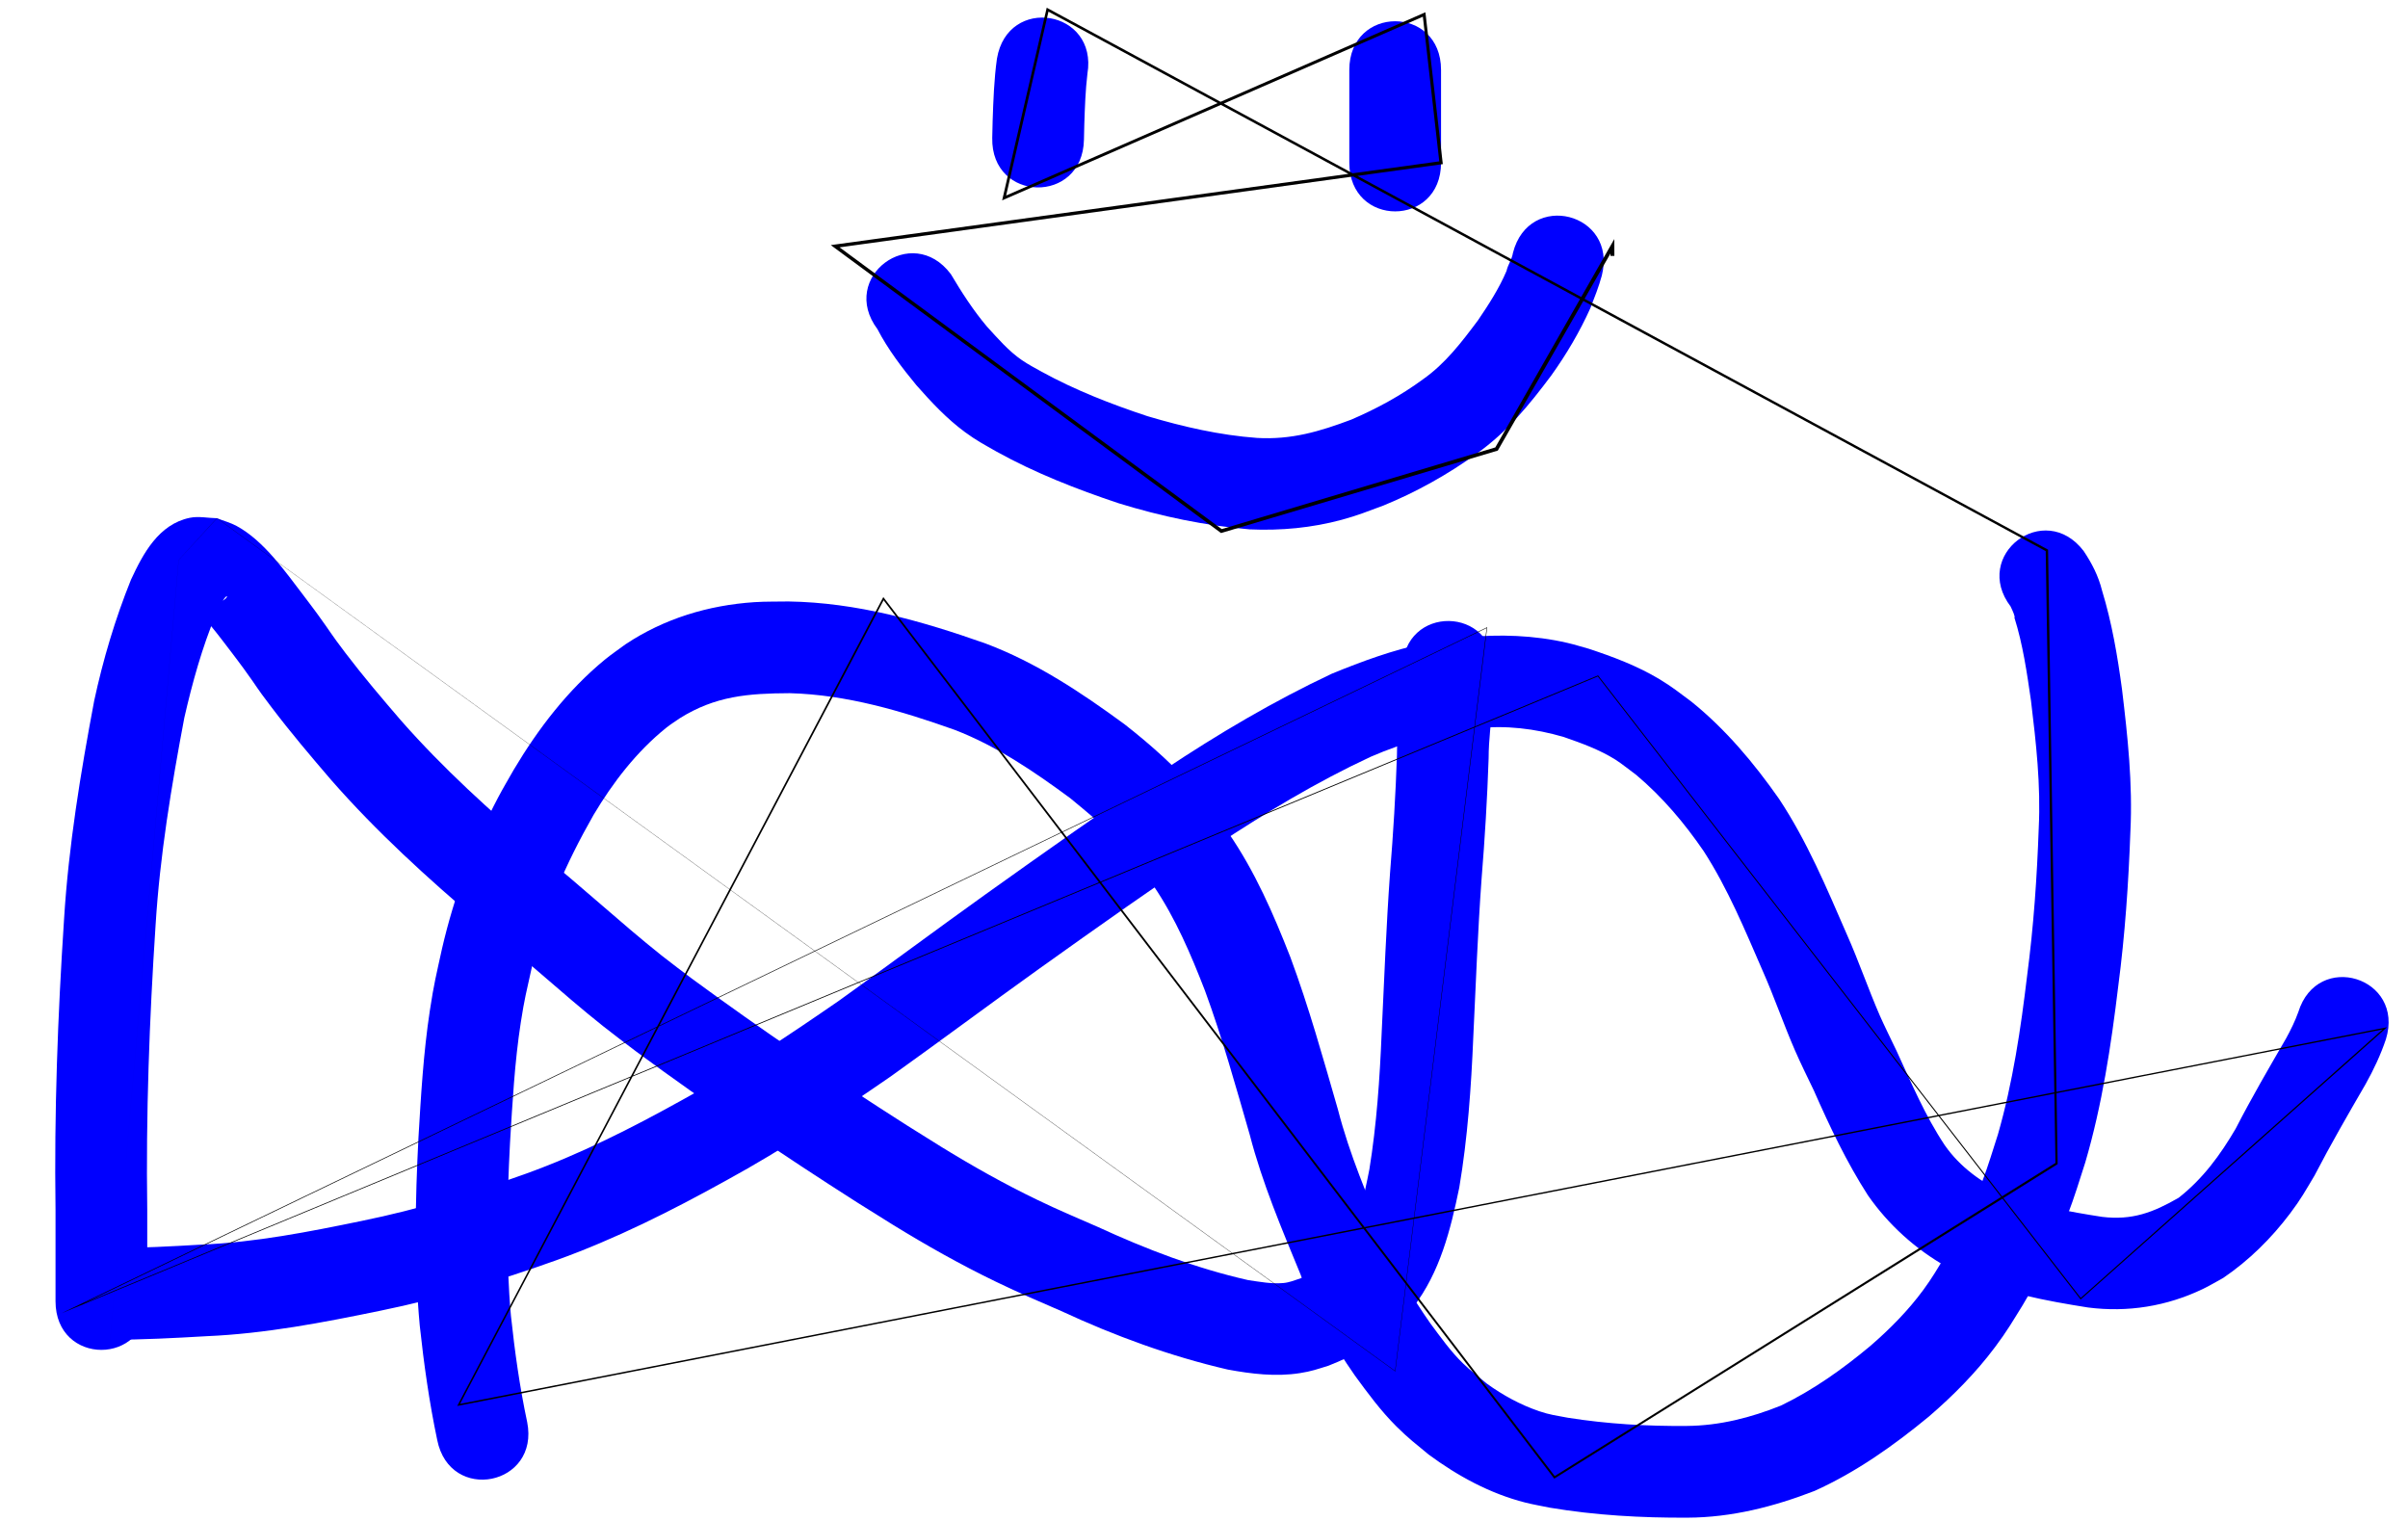 <?xml version="1.0" encoding="UTF-8" standalone="no"?>
<svg
   xmlns:dc="http://purl.org/dc/elements/1.1/"
   xmlns:cc="http://creativecommons.org/ns#"
   xmlns:rdf="http://www.w3.org/1999/02/22-rdf-syntax-ns#"
   xmlns:svg="http://www.w3.org/2000/svg"
   xmlns="http://www.w3.org/2000/svg"
   id="svg64"
   preserveAspectRatio="xMidYMid meet"
   viewBox="0 0 464 293"
   height="293pt"
   width="464pt"
   version="1.0">
  <defs
     id="defs68" />
  <path
     d="m 28.372,250.718 c 0,-5.882 0,-11.764 0,-17.646 -0.262,-18.289 0.403,-36.562 1.606,-54.807 0.833,-13.453 3.045,-26.752 5.541,-39.98 1.548,-6.75 3.407,-13.491 6.075,-19.893 0.3,-0.4 1.377,-3.304 2.11,-3.503 0.164,-0.045 -0.099,0.349 -0.234,0.452 -2.416,1.859 -1.94,1.435 -4.803,1.904 -0.313,-0.025 -0.635,-0.147 -0.94,-0.073 -0.095,0.023 -0.023,0.216 0.04,0.29 0.393,0.463 0.884,0.835 1.296,1.282 0.507,0.549 0.983,1.126 1.458,1.703 1.574,1.912 2.515,3.181 4.051,5.188 0.791,1.056 1.598,2.1 2.373,3.168 3.27,4.508 1.839,2.81 5.384,7.485 3.658,4.824 7.56,9.428 11.502,14.018 8.728,9.966 18.531,18.881 28.618,27.436 8.103,6.428 15.661,13.525 23.752,19.966 2.095,1.667 4.25,3.258 6.374,4.888 13.856,10.21 28.123,19.859 42.632,29.113 2.268,1.418 4.526,2.851 6.804,4.253 6.487,3.994 13.079,7.706 19.941,11.021 4.649,2.246 7.816,3.571 12.531,5.624 10.327,4.792 21.003,8.707 32.093,11.276 4.581,0.846 9.264,1.417 13.904,0.689 2.28,-0.358 3.343,-0.764 5.503,-1.428 5.008,-1.976 9.818,-4.571 13.692,-8.371 0.929,-0.912 1.746,-1.932 2.619,-2.898 5.168,-6.683 7.224,-14.933 8.895,-23.054 1.619,-9.597 2.295,-19.302 2.701,-29.014 0.488,-10.143 0.859,-20.289 1.593,-30.418 0.633,-7.752 1.1,-15.516 1.363,-23.289 0,-3.528 0.489,-7.028 0.788,-10.538 0.183,-2.13 0.232,-4.268 0.264,-6.405 0.183,-12.496 -17.489,-12.756 -17.673,-0.259 v 0 c -0.025,1.725 -0.056,3.451 -0.202,5.171 -0.321,3.808 -0.843,7.606 -0.841,11.435 -0.254,7.548 -0.713,15.086 -1.327,22.613 -0.741,10.309 -1.132,20.634 -1.623,30.956 -0.363,8.784 -0.959,17.559 -2.366,26.247 -1.006,5.104 -2.125,10.435 -4.874,14.918 -2.42,2.973 -4.839,4.534 -8.354,6.059 -1.09,0.367 -2.201,0.816 -3.36,0.917 -2.264,0.198 -4.524,-0.237 -6.753,-0.56 -10.041,-2.271 -19.649,-5.952 -28.991,-10.255 -4.271,-1.856 -7.441,-3.185 -11.639,-5.206 -6.377,-3.07 -12.489,-6.511 -18.514,-10.219 -2.233,-1.375 -4.448,-2.78 -6.671,-4.17 -14.088,-8.976 -27.931,-18.351 -41.392,-28.245 -1.932,-1.475 -3.893,-2.913 -5.796,-4.425 -8.058,-6.407 -15.575,-13.48 -23.644,-19.875 -9.383,-7.947 -18.511,-16.219 -26.641,-25.471 -3.648,-4.242 -7.269,-8.494 -10.655,-12.951 -3.029,-3.987 -2.474,-3.475 -5.492,-7.631 -0.814,-1.121 -1.661,-2.216 -2.492,-3.325 -3.595,-4.682 -7.68,-10.636 -12.985,-13.526 -1.197,-0.652 -2.537,-1.001 -3.805,-1.502 -1.746,-0.027 -3.527,-0.434 -5.237,-0.081 -6.006,1.24 -9.015,6.92 -11.336,11.932 -3.041,7.536 -5.372,15.365 -7.084,23.308 -2.624,13.927 -4.932,27.931 -5.809,42.095 -1.221,18.632 -1.911,37.291 -1.644,55.967 0,5.882 0,11.764 0,17.646 0,12.498 17.674,12.498 17.674,0 z"
     id="path94"
     style="fill:#0000ff;stroke-width:0.75" />
  <path
     d="m 21.244,258.14 c 6.199,-6.8e-4 12.398,-0.328 18.586,-0.687 11.295,-0.484 22.432,-2.632 33.478,-4.91 11.533,-2.352 22.778,-5.748 33.848,-9.708 11.412,-4.098 22.235,-9.541 32.818,-15.41 10.979,-5.993 21.382,-12.93 31.668,-20.026 9.59,-6.85 19.033,-13.899 28.618,-20.758 11.21,-8.007 22.466,-15.968 33.911,-23.636 9.615,-6.354 19.504,-12.33 29.96,-17.196 6.485,-2.816 13.222,-4.679 20.234,-5.453 5.75,-0.67 11.423,0.027 16.944,1.642 3.41,1.184 6.882,2.432 9.958,4.361 0.981,0.615 3.185,2.318 4.02,2.949 5.039,4.239 9.301,9.291 13.011,14.708 4.641,7.194 7.928,15.156 11.33,22.984 2.254,5.085 4.057,10.357 6.277,15.456 1.006,2.311 2.505,5.372 3.611,7.668 3.065,6.955 6.297,13.781 10.414,20.182 3.937,5.662 9.162,10.38 15.17,13.774 1.156,0.653 2.37,1.196 3.555,1.794 7.532,3.24 15.614,4.772 23.668,6.046 7.66,0.991 15.22,-0.232 22.18,-3.578 1.329,-0.639 2.592,-1.408 3.888,-2.112 4.95,-3.356 9.279,-7.639 12.879,-12.413 2.157,-2.86 2.889,-4.261 4.711,-7.304 3.097,-5.977 6.468,-11.798 9.843,-17.62 1.551,-2.772 2.913,-5.651 3.921,-8.664 3.684,-11.942 -13.205,-17.153 -16.889,-5.21 v 0 c -0.607,1.691 -1.445,3.407 -2.324,5.011 -3.343,5.77 -6.703,11.528 -9.751,17.462 -2.97,5.064 -6.311,9.636 -10.981,13.292 -4.896,2.827 -8.969,4.377 -14.74,3.676 -6.306,-0.978 -12.635,-2.126 -18.609,-4.447 -4.597,-2.153 -8.786,-5.153 -11.717,-9.361 -3.799,-5.707 -6.434,-11.996 -9.297,-18.201 -0.654,-1.356 -2.552,-5.255 -3.167,-6.667 -2.275,-5.222 -4.114,-10.625 -6.434,-15.829 -3.865,-8.889 -7.648,-17.902 -13.017,-26.014 -4.85,-6.925 -10.31,-13.447 -16.926,-18.771 -2.229,-1.663 -3.739,-2.87 -6.154,-4.322 -4.249,-2.555 -8.946,-4.316 -13.635,-5.861 -1.343,-0.369 -2.672,-0.792 -4.028,-1.108 -6.457,-1.504 -13.156,-1.705 -19.737,-1.081 -3.36,0.399 -4.457,0.456 -7.796,1.153 -6.166,1.288 -12.096,3.471 -17.912,5.852 -11.247,5.296 -21.96,11.63 -32.304,18.521 -11.592,7.774 -23.001,15.83 -34.356,23.944 -9.503,6.8 -18.87,13.784 -28.372,20.585 -9.811,6.773 -19.729,13.404 -30.206,19.119 -9.74,5.411 -19.693,10.445 -30.199,14.224 -10.289,3.69 -20.739,6.85 -31.461,9.037 -10.208,2.109 -20.496,4.135 -30.936,4.575 -5.844,0.344 -11.7,0.654 -17.556,0.657 -12.498,0 -12.498,17.674 0,17.674 z"
     id="path96"
     style="fill:#0000ff;stroke-width:0.75" />
  <path
     d="m 101.578,273.99 c -1.438,-6.758 -2.391,-13.595 -3.124,-20.462 -0.997,-11.063 -0.758,-22.2 -0.181,-33.279 0.472,-7.767 0.888,-15.562 2.08,-23.261 0.695,-4.495 1.105,-6.011 2.087,-10.444 2.281,-10.483 6.647,-20.255 11.935,-29.531 3.736,-6.265 8.281,-12.185 13.999,-16.785 0.815,-0.656 1.71,-1.205 2.565,-1.807 6.916,-4.346 13.259,-4.822 21.252,-4.861 10.987,0.293 21.516,3.416 31.784,7.073 8.103,3.13 15.31,8.038 22.259,13.165 3.123,2.587 6.309,5.145 9.109,8.091 2.602,2.738 4.815,5.809 6.997,8.88 4.191,6.203 7.137,13.13 9.836,20.081 3.357,9.122 5.954,18.504 8.652,27.837 2.406,9.277 6.156,18.103 9.803,26.938 2.405,7.04 6.233,13.332 10.442,19.407 2.486,3.407 5.008,6.828 8.007,9.812 2.262,2.251 3.756,3.387 6.211,5.413 5.587,4.134 11.83,7.526 18.603,9.248 1.569,0.399 3.17,0.661 4.755,0.992 8.757,1.474 17.65,1.968 26.52,1.922 8.49,-0.03 16.63,-2.113 24.49,-5.156 8.044,-3.632 15.24,-8.732 22.018,-14.324 4.684,-4.029 9.056,-8.442 12.761,-13.398 2.37,-3.171 3.271,-4.78 5.346,-8.12 3.283,-5.569 6.314,-11.29 8.629,-17.336 1.316,-3.44 2.278,-6.609 3.401,-10.114 3.252,-11.08 4.971,-22.508 6.352,-33.947 1.304,-9.911 1.986,-19.881 2.344,-29.866 0.454,-9.137 -0.521,-18.252 -1.614,-27.309 -0.868,-6.447 -1.949,-12.864 -3.858,-19.09 -0.689,-2.775 -1.953,-5.236 -3.532,-7.588 -7.58,-9.936 -21.633,0.784 -14.052,10.72 v 0 c -1.23,-2.312 1.094,1.884 0.703,2.105 1.639,5.196 2.409,10.598 3.192,15.978 0.991,8.142 1.907,16.338 1.497,24.554 -0.336,9.49 -0.985,18.965 -2.229,28.385 -1.237,10.33 -2.761,20.654 -5.639,30.675 -0.858,2.69 -1.9,6.087 -2.905,8.756 -1.944,5.165 -4.542,10.03 -7.325,14.785 -1.496,2.436 -2.441,4.092 -4.125,6.386 -2.949,4.016 -6.468,7.566 -10.23,10.819 -5.311,4.434 -10.953,8.457 -17.202,11.48 -5.811,2.336 -11.843,3.882 -18.148,3.931 -7.662,0.071 -15.345,-0.381 -22.919,-1.577 -2.184,-0.412 -3.524,-0.57 -5.564,-1.268 -3.606,-1.234 -6.977,-3.076 -10.058,-5.306 -1.533,-1.249 -3.105,-2.472 -4.534,-3.844 -2.425,-2.329 -4.37,-5.106 -6.372,-7.79 -3.499,-5.038 -6.708,-10.194 -8.628,-16.077 -3.4,-8.236 -6.933,-16.45 -9.161,-25.104 -2.846,-9.842 -5.592,-19.733 -9.162,-29.343 -3.249,-8.316 -6.841,-16.568 -11.93,-23.95 -2.465,-3.426 -3.03,-4.353 -5.776,-7.593 -4.223,-4.98 -9.101,-9.311 -14.233,-13.332 -8.359,-6.13 -17.053,-11.925 -26.821,-15.584 -12.252,-4.33 -24.835,-7.891 -37.936,-8.089 -2.192,0.044 -4.387,-0.012 -6.575,0.133 -8.891,0.589 -17.402,3.166 -24.841,8.115 -1.338,0.995 -2.726,1.926 -4.014,2.985 -7.127,5.857 -12.829,13.298 -17.522,21.182 -1.014,1.799 -2.08,3.57 -3.041,5.398 -4.823,9.175 -8.44,18.955 -10.778,29.05 -1.128,5.16 -1.55,6.701 -2.349,11.944 -1.244,8.16 -1.715,16.415 -2.206,24.646 -0.613,12.012 -0.858,24.086 0.259,36.077 0.8,7.396 1.829,14.758 3.366,22.039 2.451,12.255 19.782,8.789 17.331,-3.466 z"
     id="path100"
     style="fill:#0000ff;stroke-width:0.75" />
  <path
     d="m 192.102,11.308 c -0.552,3.965 -0.692,7.973 -0.829,11.969 -0.06,2.258 -0.035,1.161 -0.077,3.29 -0.247,12.495 17.424,12.845 17.671,0.35 v 0 c 0.038,-1.964 0.015,-0.952 0.07,-3.036 0.11,-3.227 0.217,-6.46 0.599,-9.668 2.055,-12.328 -15.379,-15.233 -17.434,-2.906 z"
     id="path104"
     style="fill:#0000ff;stroke-width:0.75" />
  <path
     d="m 260.001,13.468 c 0,3.285 0,6.571 0,9.856 0,2.677 0,5.355 0,8.032 0,12.498 17.674,12.498 17.674,0 v 0 c 0,-2.677 0,-5.355 0,-8.032 0,-3.285 0,-6.571 0,-9.856 0,-12.498 -17.674,-12.498 -17.674,0 z"
     id="path106"
     style="fill:#0000ff;stroke-width:0.75" />
  <path
     d="m 169.078,63.422 c 2.023,3.894 4.724,7.437 7.511,10.809 2.873,3.254 5.865,6.469 9.381,9.046 2.26,1.656 3.601,2.334 6.018,3.717 7.477,4.147 15.442,7.257 23.532,9.963 8.265,2.553 16.696,4.323 25.312,5.043 5.975,0.262 11.957,-0.289 17.737,-1.856 3.009,-0.816 5.105,-1.663 7.994,-2.735 6.4,-2.618 12.412,-5.988 18.015,-10.021 5.868,-4.185 10.088,-9.367 14.356,-15.065 2.915,-4.073 5.472,-8.406 7.527,-12.974 0.802,-2.067 1.615,-4.108 2.195,-6.25 3.083,-12.112 -14.046,-16.471 -17.128,-4.36 v 0 c -0.179,1.221 -0.979,2.272 -1.238,3.475 -1.432,3.376 -3.449,6.49 -5.503,9.513 -3.123,4.17 -6.273,8.329 -10.597,11.36 -4.276,3.146 -8.934,5.67 -13.813,7.764 -6.074,2.288 -11.544,3.908 -18.15,3.528 -7.198,-0.527 -14.209,-2.141 -21.122,-4.193 -7.016,-2.326 -13.921,-5.007 -20.412,-8.576 -1.305,-0.727 -2.562,-1.382 -3.793,-2.225 -2.575,-1.763 -4.632,-4.186 -6.728,-6.465 -2.649,-3.15 -4.855,-6.57 -6.955,-10.106 -7.499,-9.998 -21.638,0.606 -14.14,10.605 z"
     id="path108"
     style="fill:#0000ff;stroke-width:0.75" />
  <path
     id="path110"
     d="m 21.244,258.14 c 3.892,-44.384 8.309,-94.728 13.179,-150.232 l -0.001,0.003 c 2.291,-2.494 4.761,-5.182 7.387,-8.038 72.031,52.145 147.871,107.047 227.011,164.338 0.026,0.019 0.015,0.011 0.041,0.03 l 0.006,-0.051 -0.006,0.051 0.006,-0.051 c 5.688,-46.064 11.596,-93.899 17.691,-143.254 0.005,-0.042 0.005,-0.043 0.01,-0.085 l -0.077,0.037 0.077,-0.037 -0.077,0.037 c -88.425,42.547 -179.415,86.327 -272.567,131.147 1.028,-0.494 -3.123,1.503 -2.096,1.008 l 2.149,-0.891 v 0 C 109.943,212.377 208.036,171.719 307.881,130.335 c 30.508,39.366 61.534,79.4 92.969,119.962 0.017,0.022 0.051,0.065 0.068,0.088 l 0.083,-0.074 -0.083,0.074 0.083,-0.074 c 19.315,-17.16 38.875,-34.538 58.618,-52.078 0.062,-0.055 0.278,-0.247 0.34,-0.302 l -0.446,0.087 0.446,-0.087 -0.446,0.087 C 336.877,221.985 213.129,246.169 88.642,270.498 115.621,219.314 142.9,167.561 170.259,115.657 c 42.96,56.262 86.044,112.685 129.128,169.109 l 0.104,0.136 0.145,-0.09 c 32.283,-20.168 64.566,-40.337 96.756,-60.447 l 0.1,-0.062 -0.002,-0.118 c -0.615,-39.533 -1.229,-78.952 -1.839,-118.14 -0.001,-0.084 -8e-4,-0.051 -0.002,-0.135 l -0.118,-0.064 0.118,0.064 -0.118,-0.064 C 329.897,70.867 265.65,36.097 201.98,1.64 201.79,1.537 201.881,1.586 201.691,1.483 l -0.074,0.321 0.074,-0.321 -0.074,0.321 c -2.827,12.218 -5.627,24.322 -8.392,36.275 -5.3e-4,0.002 -0.121,0.523 -0.122,0.526 l 0.495,-0.216 -0.495,0.216 0.495,-0.216 c 27.243,-11.892 54.133,-23.63 80.577,-35.173 1.043,9.209 2.112,18.643 3.158,27.875 -39.795,5.477 -78.667,10.827 -116.447,16.026 -0.003,3.59e-4 -0.798,0.11 -0.8,0.11 l 0.65,0.48 -0.65,-0.48 0.65,0.48 c 25.636,18.914 50.482,37.245 74.409,54.897 0.002,0.001 0.136,0.101 0.138,0.102 l 0.165,-0.049 -0.165,0.049 0.165,-0.049 c 18.486,-5.508 36.202,-10.786 53.027,-15.8 0.001,-3.21e-4 0.137,-0.041 0.138,-0.041 l 0.071,-0.125 -0.071,0.125 0.071,-0.125 c 7.674,-13.421 14.908,-26.074 21.639,-37.847 -2.4e-4,0.158 -3.6e-4,0.311 -3.6e-4,0.459 v 0 c 0,0 0.375,0 0.375,0 0,0 0.375,0 0.375,0 v 0 c 0,-0.55 -0.002,-1.173 -0.005,-1.86 -0.002,-0.46 -0.005,-0.92 -0.008,-1.381 l -0.684,1.197 0.685,-1.2 -0.685,1.2 c -6.902,12.084 -14.34,25.108 -22.245,38.95 -16.635,4.966 -34.293,10.237 -52.717,15.737 -23.592,-17.393 -48.227,-35.555 -73.64,-54.289 37.622,-5.189 76.325,-10.528 115.942,-15.993 -0.077,0.011 0.377,-0.052 0.3,-0.041 l -0.035,-0.301 0.035,0.301 -0.035,-0.301 c -1.069,-9.327 -2.162,-18.86 -3.275,-28.564 -10e-6,-1.054e-4 -0.045,-0.392 -0.045,-0.392 l -0.361,0.158 0.361,-0.158 -0.361,0.158 c -26.395,11.536 -53.235,23.266 -80.428,35.151 2.607,-11.325 5.369,-23.325 8.157,-35.437 63.347,34.267 127.562,69.003 192.16,103.947 0.621,39.015 1.249,78.394 1.878,117.887 -32.034,20.03 -64.261,40.18 -96.488,60.33 C 256.468,227.964 213.354,171.525 170.365,115.248 l -0.158,-0.207 -0.121,0.23 c -27.387,51.988 -54.694,103.825 -81.842,155.359 -0.088,0.167 -0.053,0.101 -0.141,0.268 l 0.297,-0.058 -0.297,0.058 0.297,-0.058 C 212.834,246.508 336.53,222.32 459.114,198.349 c -19.366,17.224 -38.89,34.587 -58.169,51.733 -31.436,-40.541 -62.462,-80.554 -92.971,-119.9 -0.024,-0.031 -0.015,-0.019 -0.039,-0.051 l -0.059,0.025 0.059,-0.025 -0.059,0.025 C 208.76,171.252 111.371,211.632 16.077,251.143 107.101,207.333 198.059,163.555 286.456,121.009 280.385,170.263 274.491,218.083 268.814,264.132 189.679,206.858 113.844,151.97 41.817,99.839 c -0.007,-0.005 -0.004,-0.003 -0.011,-0.008 l -0.009,0.01 0.009,-0.01 -0.009,0.01 c -2.623,2.866 -5.091,5.563 -7.381,8.063 l -0.001,0.003 c -4.864,55.505 -9.278,105.849 -13.17,150.233 z"
     style="fill:#000000;fill-rule:nonzero;stroke:none;stroke-width:0.75px;stroke-linecap:butt;stroke-linejoin:miter;stroke-opacity:1" />
</svg>
